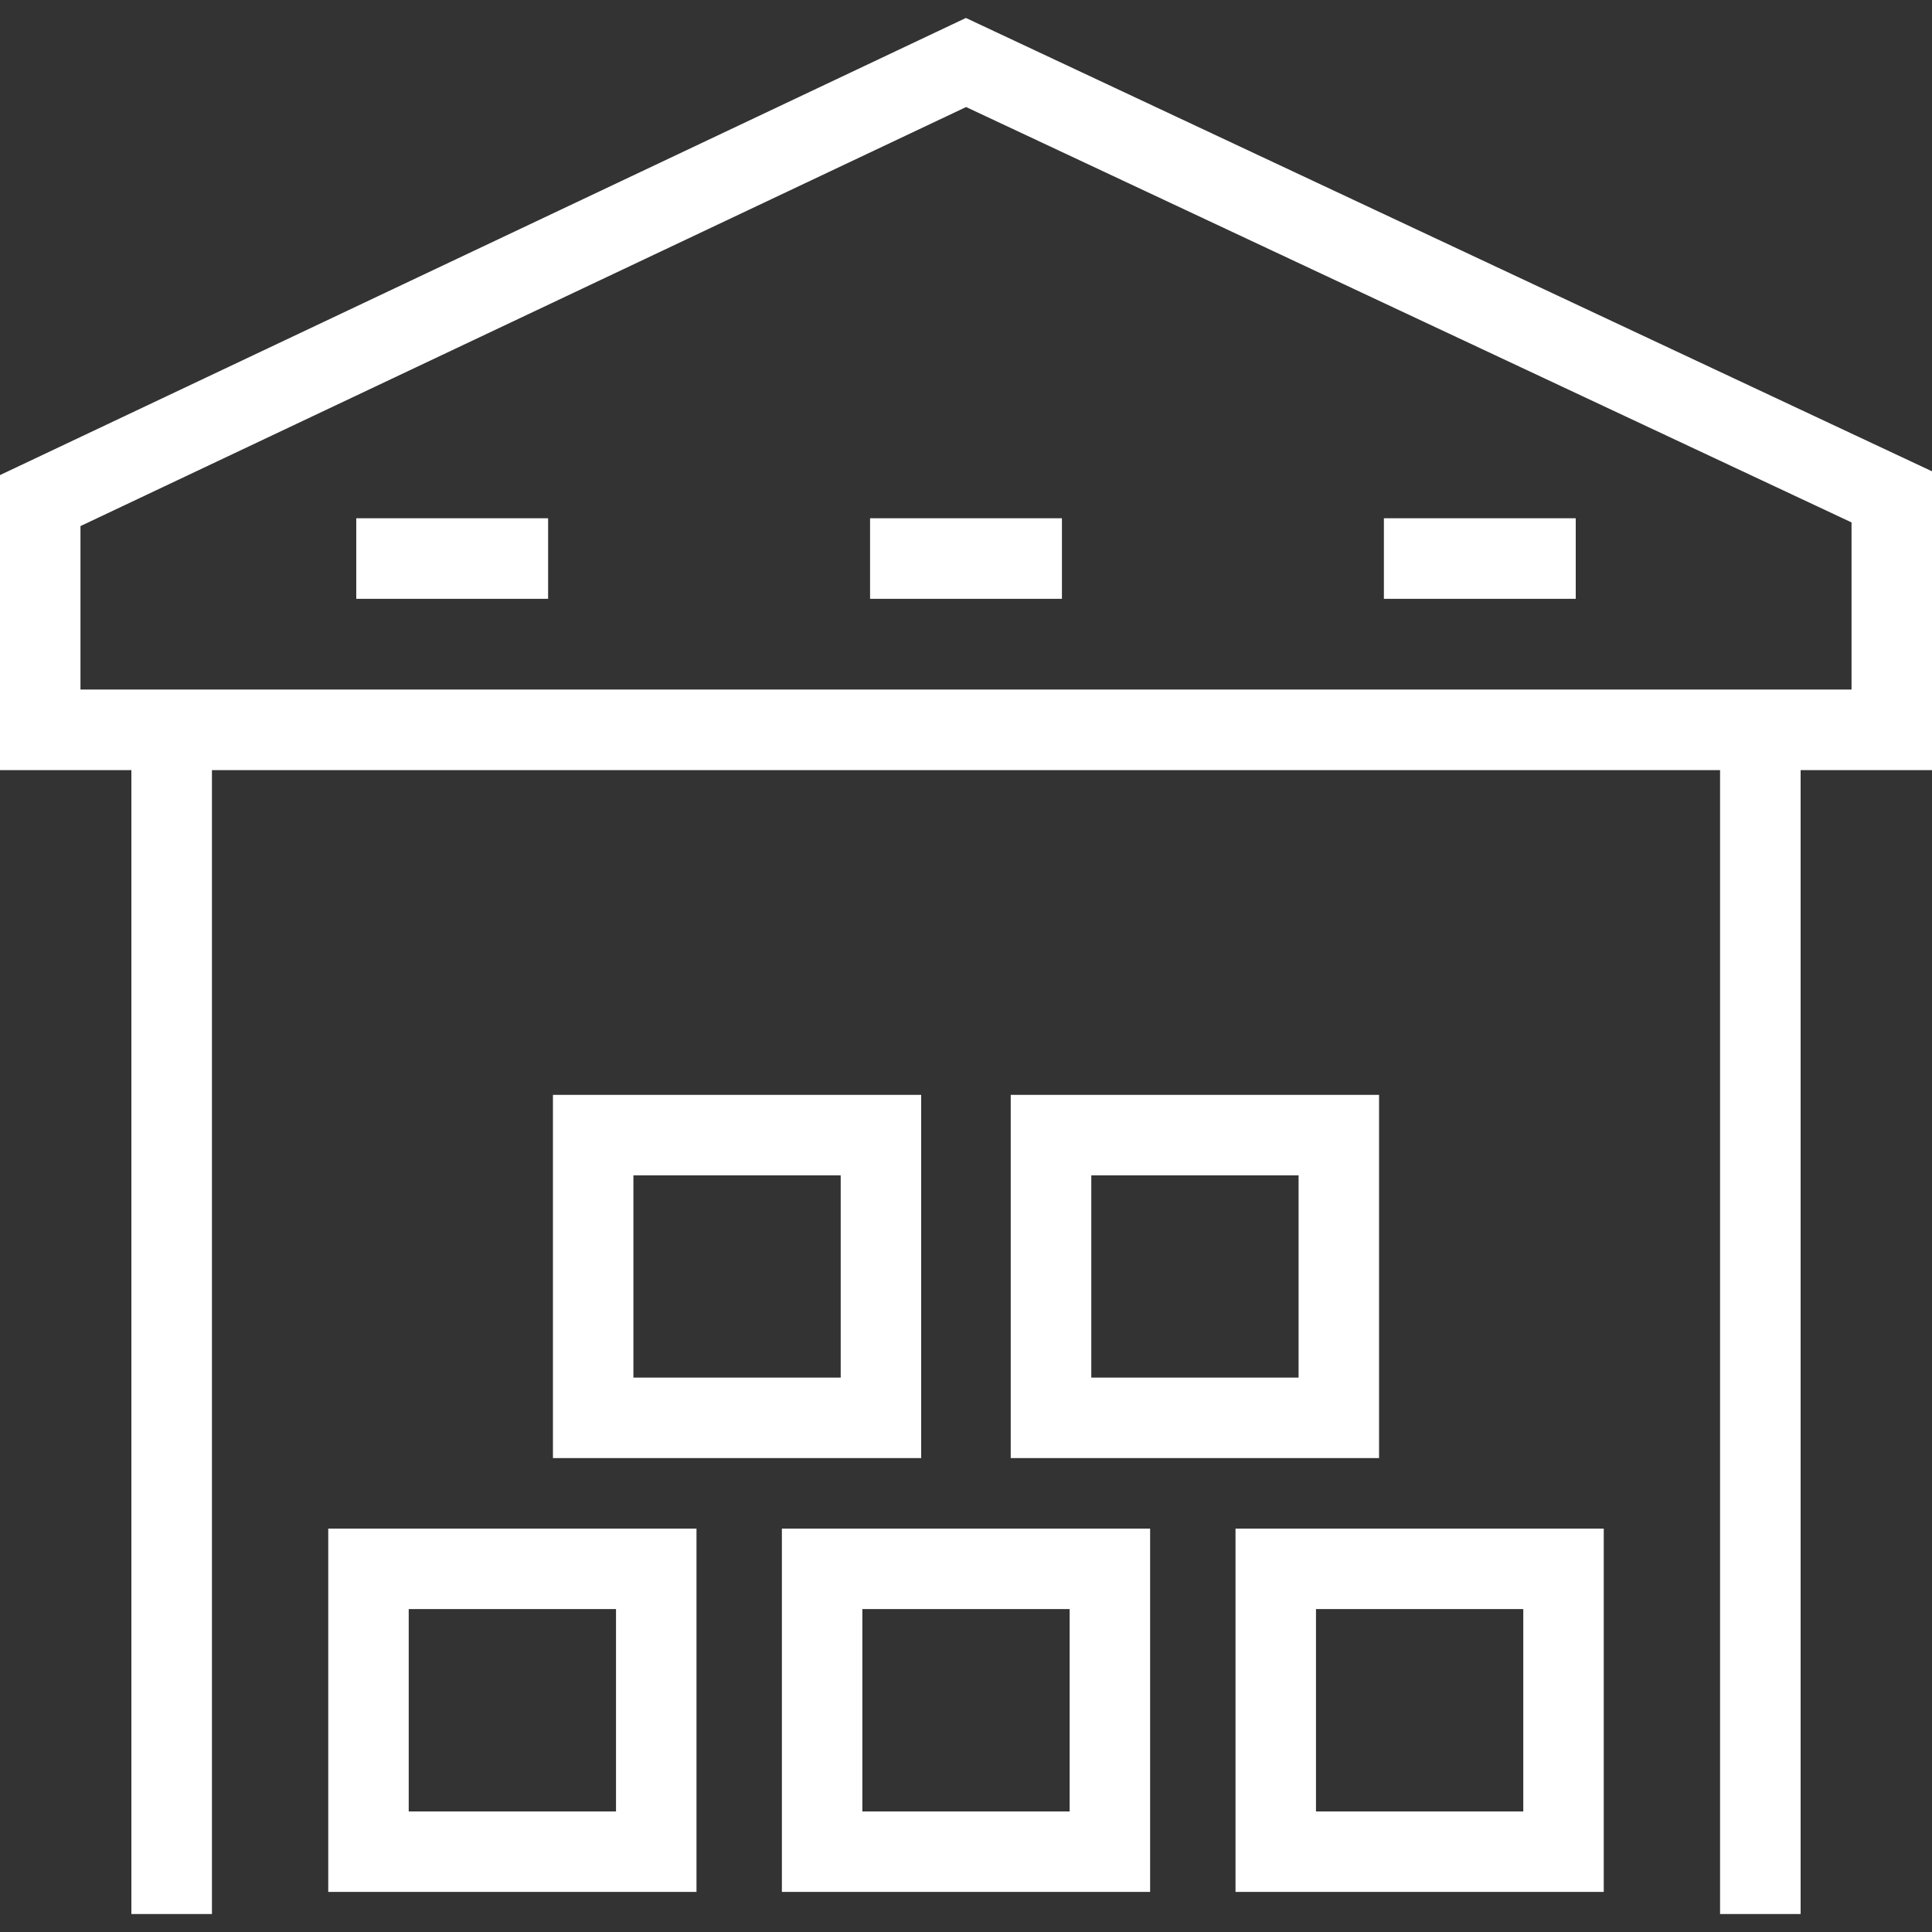 <svg width="20" height="20" viewBox="0 0 20 20" fill="none" xmlns="http://www.w3.org/2000/svg">
<rect x="0" y="0" width="20" height="20" fill="#333333" stroke="none"/>
<g clip-path="url(#clip0_167_31)">
<path d="M9.999 0.186L0 4.918V7.972H1.36V19.814H2.194V7.972H17.806V19.814H18.64V7.972H20V4.879L9.999 0.186ZM19.167 7.138H0.833V5.446L10.001 1.108L19.167 5.408V7.138H19.167Z" fill="white"/>
<path d="M9.536 11.334H5.724V15.094H9.536V11.334ZM8.703 14.261H6.557V12.167H8.703V14.261Z" fill="white"/>
<path d="M14.276 11.334H10.463V15.094H14.276V11.334ZM13.443 14.261H11.297V12.167H13.443V14.261Z" fill="white"/>
<path d="M3.398 19.585H7.21V15.824H3.398V19.585ZM4.231 16.657H6.377V18.752H4.231V16.657Z" fill="white"/>
<path d="M8.094 19.585H11.906V15.824H8.094V19.585ZM8.927 16.657H11.073V18.752H8.927V16.657Z" fill="white"/>
<path d="M12.79 19.585H16.602V15.824H12.79V19.585ZM13.623 16.657H15.769V18.752H13.623V16.657Z" fill="white"/>
<path d="M5.674 5.365H3.688V6.199H5.674V5.365Z" fill="white"/>
<path d="M10.993 5.365H9.007V6.199H10.993V5.365Z" fill="white"/>
<path d="M16.312 5.365H14.326V6.199H16.312V5.365Z" fill="white"/>
</g>
<defs>
<clipPath id="clip0_167_31">
<rect width="20" height="20" fill="white"/>
</clipPath>
</defs>
</svg>
